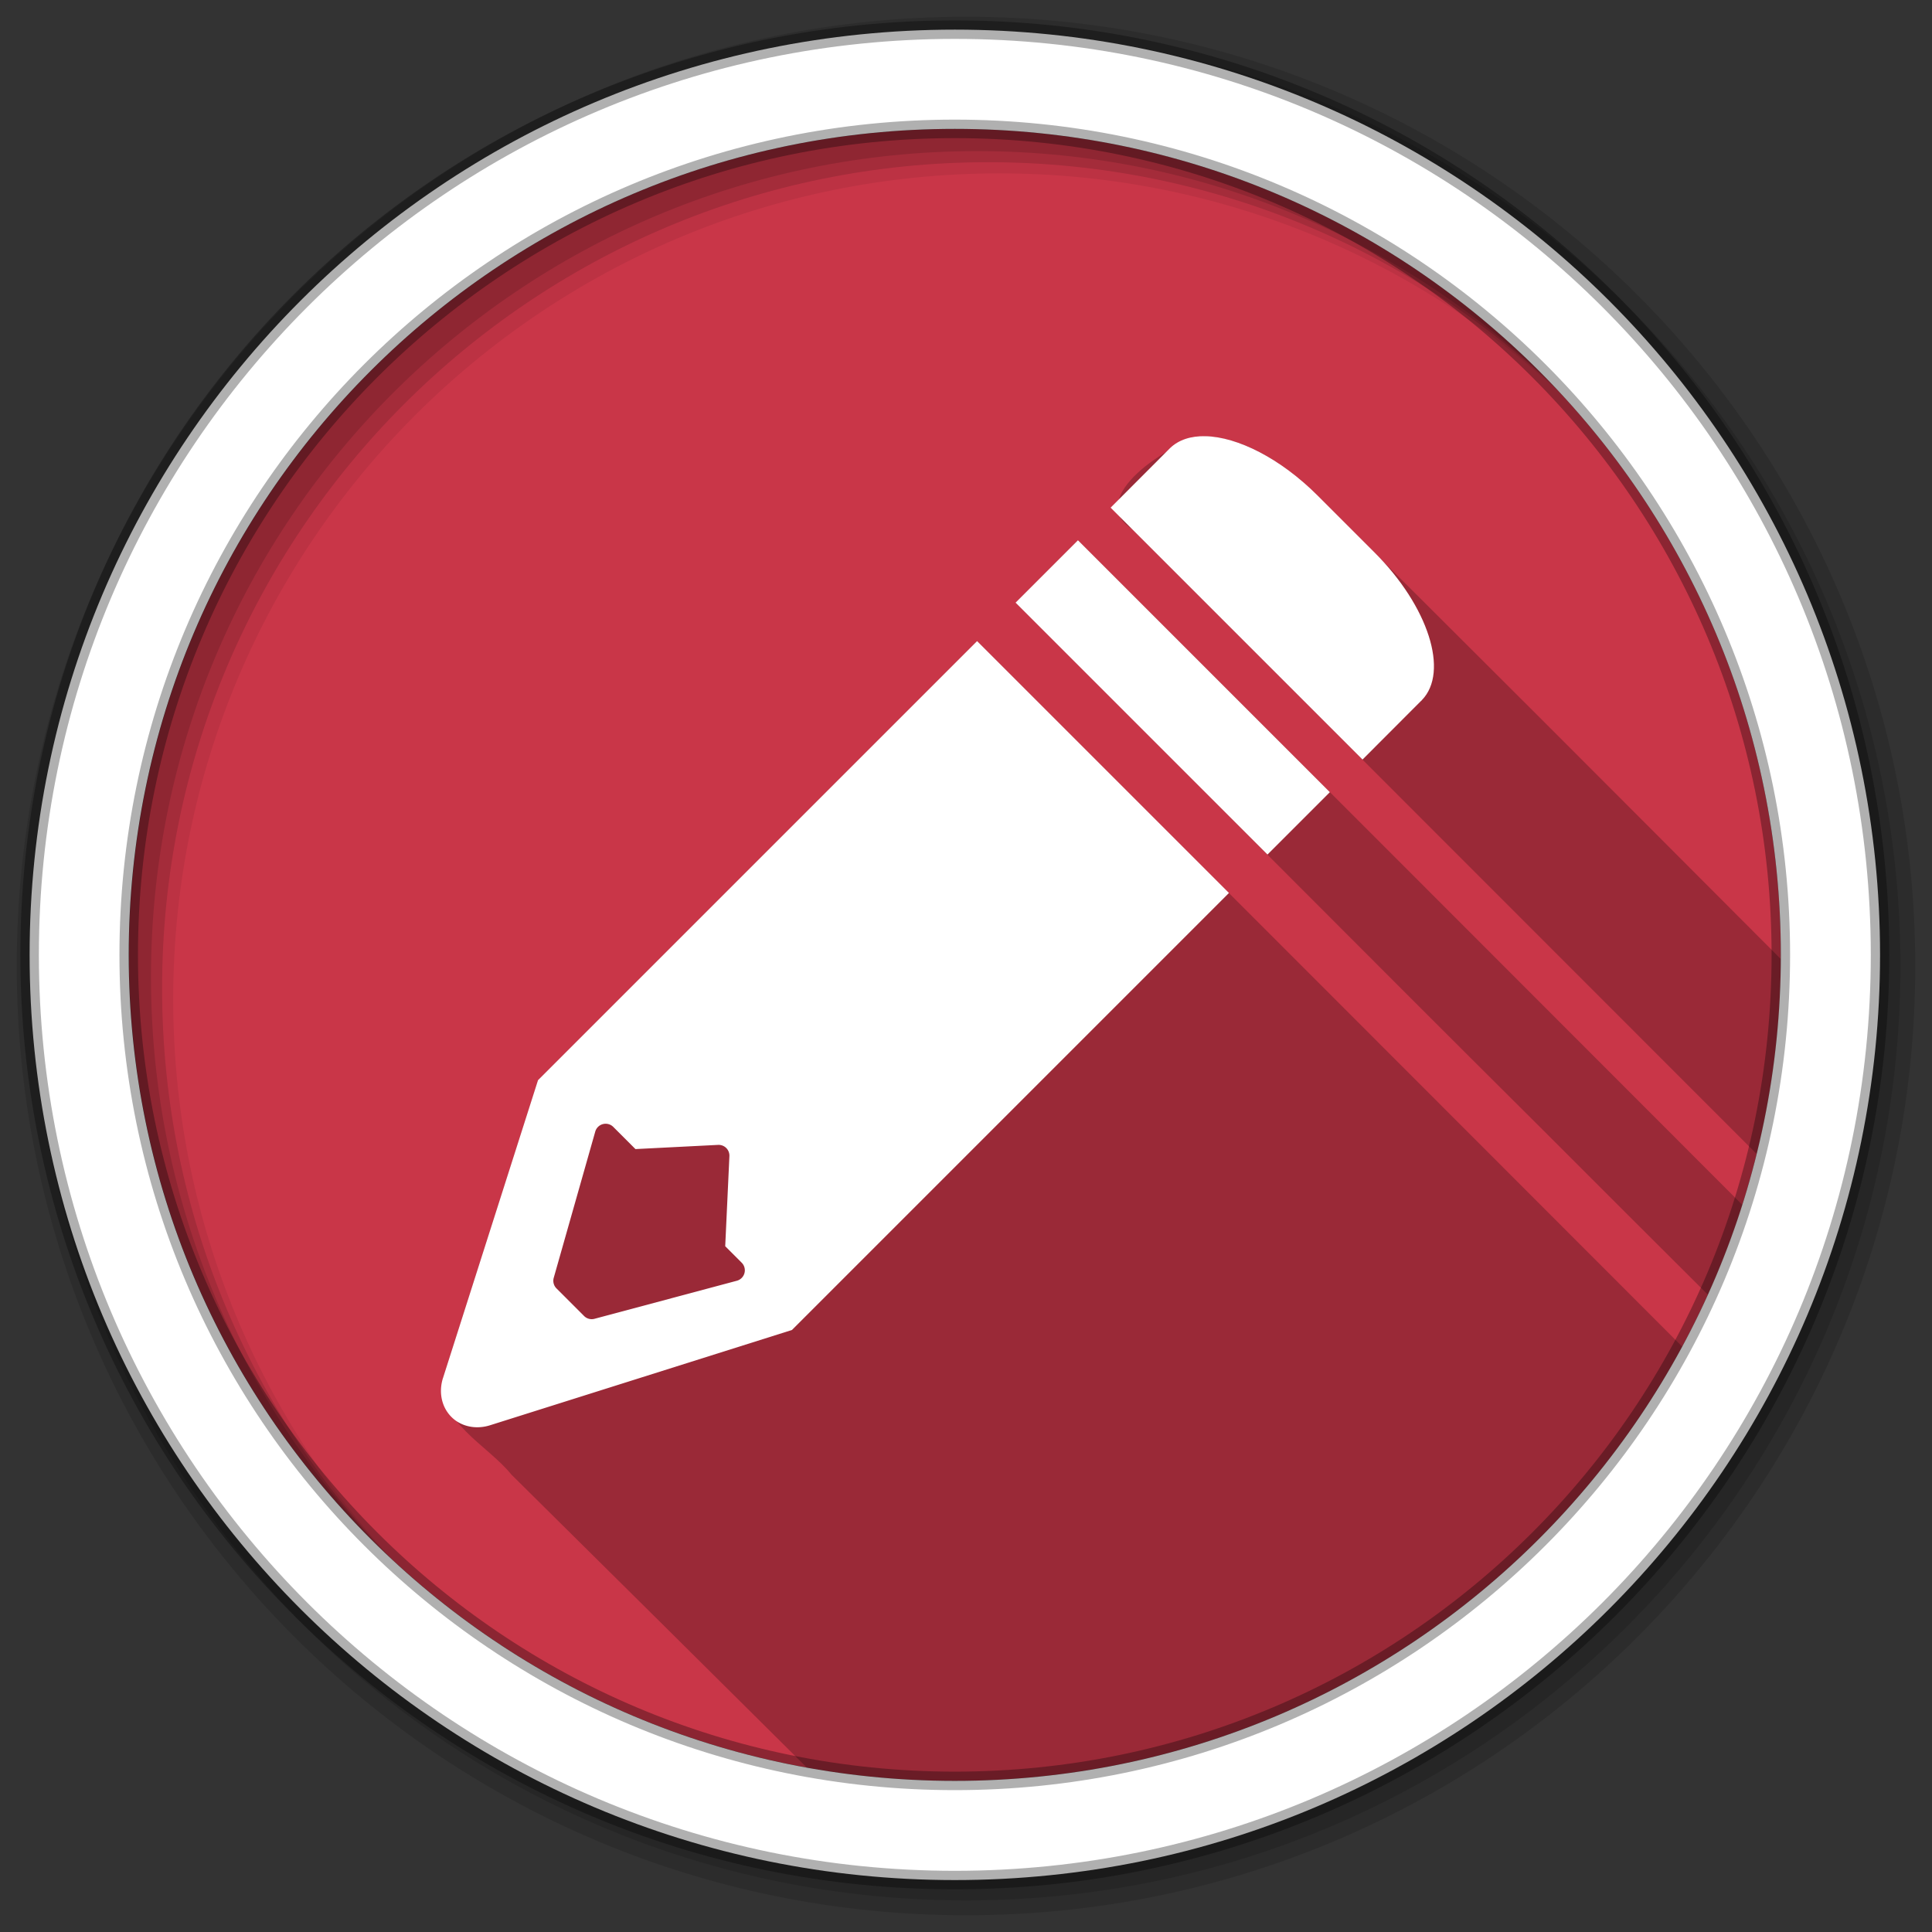 <svg height="512" viewBox="0 0 512 512" width="512" xmlns="http://www.w3.org/2000/svg">
 <rect x="0" y="0" width="512" height="512" fill="#333333" stroke="none"/>
 <path d="m471.95 253.05c0 120.9-98.01 218.9-218.9 218.9-120.9 0-218.9-98.01-218.9-218.9 0-120.9 98.01-218.9 218.9-218.9 120.9 0 218.9 98.01 218.9 218.9" fill="#c93648" fill-rule="evenodd"/>
 <path d="m319.44 115.59c-9.314 1.442-32.22 16.467-19.469 24.594 55.19 55.2 110.36 110.42 165.56 165.63 4.099-16.559 6.319-33.851 6.406-51.656-42.07-42.17-84.11-84.37-126.53-126.34-7.327-6.2-16.14-11.704-25.969-12.219m-33.75 27.594l-16.531 16.531c46.754 46.629 93.02 93.29 139.63 139.63 14.581 14.632 29.21 29.18 43.813 43.75 3.487-7.715 6.538-15.652 9.125-23.813-58.656-58.691-117.27-117.4-176.03-176.09m-26.75 26.719c-38.789 38.794-77.59 77.58-116.37 116.38l-25.16 78.81c-1.277 12 11.557 17.592 18.13 25.688 27.488 27.18 53.07 52.602 78.34 77.69 12.705 2.294 25.791 3.5 39.16 3.5 83.33 0 155.8-46.567 192.78-115.09-62.25-62.31-124.48-124.59-186.87-186.97" fill-opacity=".235" fill-rule="evenodd"/>
 <path d="m253.03 34.157c-120.9 0-218.91 98.01-218.91 218.91 0 63.5 27.05 120.67 70.25 160.66-36.28-39.06-58.47-91.39-58.47-148.91 0-120.9 98.01-218.87 218.91-218.87 57.46 0 109.73 22.14 148.78 58.34-39.98-43.12-97.12-70.12-160.56-70.12" fill-opacity=".067" fill-rule="evenodd"/>
 <g fill-opacity=".129" fill-rule="evenodd" transform="translate(0 -.003)">
  <path d="m256 4.433c-138.94 0-251.57 112.63-251.57 251.57s112.63 251.57 251.57 251.57 251.57-112.63 251.57-251.57-112.63-251.57-251.57-251.57m5.885 38.556c120.9 0 218.9 98 218.9 218.9s-98 218.9-218.9 218.9-218.93-98-218.93-218.9 98.03-218.9 218.93-218.9"/>
  <path d="m256 8.356c-136.77 0-247.64 110.87-247.64 247.64s110.87 247.64 247.64 247.64 247.64-110.87 247.64-247.64-110.87-247.64-247.64-247.64m2.942 31.691c120.9 0 218.9 98 218.9 218.9s-98 218.9-218.9 218.9-218.93-98-218.93-218.9 98.03-218.9 218.93-218.9"/>
 </g>
 <g fill="#ffffff" fill-rule="evenodd" transform="translate(0 -.003)">
  <path d="m253.04 7.859c-135.42 0-245.19 109.78-245.19 245.19 0 135.42 109.78 245.19 245.19 245.19 135.42 0 245.19-109.78 245.19-245.19 0-135.42-109.78-245.19-245.19-245.19zm0 26.297c120.9 0 218.9 98 218.9 218.9s-98 218.9-218.9 218.9-218.93-98-218.93-218.9 98.03-218.9 218.93-218.9z" stroke="#000000" stroke-opacity=".31" stroke-width="4.904"/>
  <path d="m258.93 169.91l-100.81 100.81-12.391 12.391-3.153 3.153-25.15 78.83a10.261 11.432 45 0 0 3.301 11.354 10.261 11.432 45 0 0 9.208 1.244l79.939-25.23 2.605-2.605 12.04-12.04 101.17-101.17-66.749-66.749m-66.616 134.21a2.864 2.864 0 0 1 .977 2.28l-1.11 23.878 4.367 4.367a2.864 2.864 0 0 1 -1.288 4.782l-37.705 10.08a2.864 2.864 0 0 1 -2.768-.725l-7.313-7.313a2.864 2.864 0 0 1 -.74-2.813l10.999-38.741a2.864 2.864 0 0 1 4.782-1.258l5.877 5.877 21.894-1.11a2.864 2.864 0 0 1 2.028.696"/>
  <path d="m319.45 115.6c-3.813-.084-7.07.931-9.38 3.166l-.118.118-15.624 15.653 66.756 66.756 15.417-15.446.237-.207c.035-.035.054-.083.089-.118 7.256-7.474 1.711-24.831-12.517-39.06l-15.15-15.15c-9.829-9.829-21.18-15.525-29.709-15.712"/>
  <path d="m285.67 143.18l66.757 66.757-16.532 16.532-66.757-66.757z"/>
 </g>
</svg>
